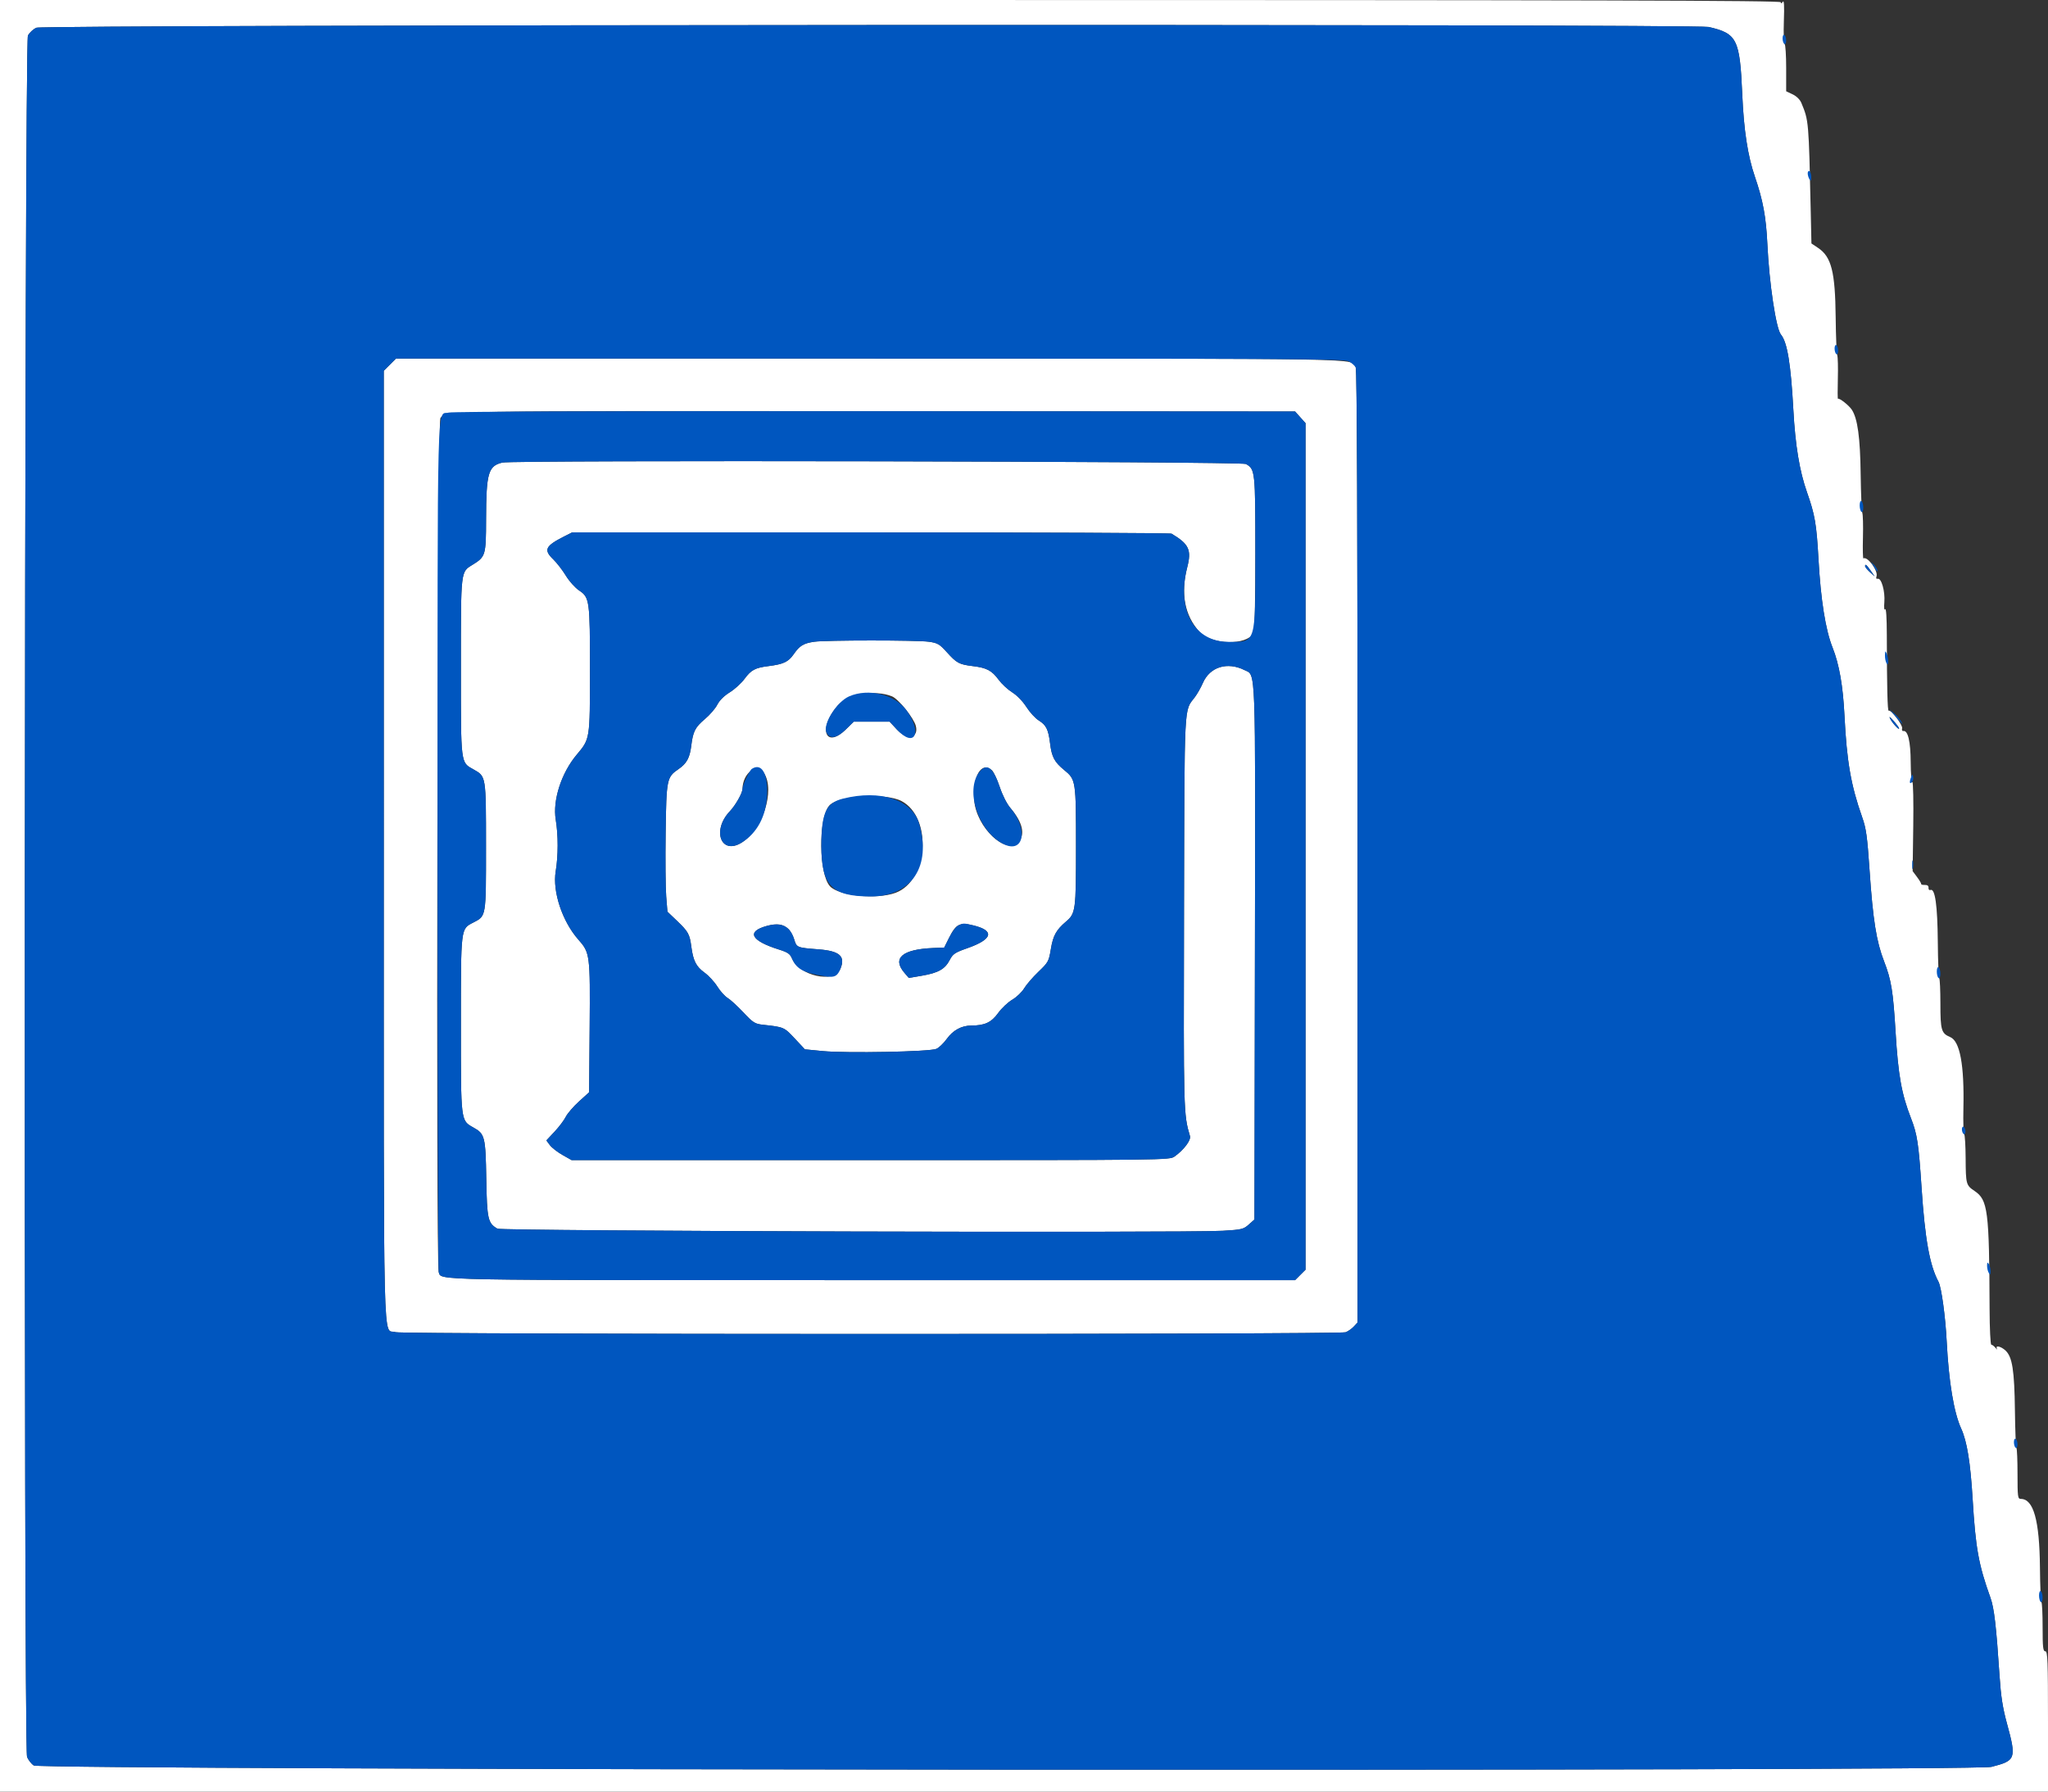 <svg id="svg" xmlns="http://www.w3.org/2000/svg" xmlns:xlink="http://www.w3.org/1999/xlink" width="400" height="350" viewBox="0, 0, 400,350"><rect x="0" y="0" width="400" height="350" fill="#333333" stroke="none"/><g id="svgg"><path id="path0" d="M0.000 175.131 L 0.000 350.263 200.000 350.263 L 400.000 350.263 400.000 336.427 C 400.000 324.363,399.933 322.592,399.475 322.592 C 399.034 322.592,398.949 321.840,398.949 317.922 C 398.949 315.353,398.846 313.148,398.719 313.022 C 398.593 312.895,398.461 309.835,398.427 306.221 C 398.339 296.982,397.175 292.820,394.681 292.820 C 394.098 292.820,394.046 292.419,394.046 287.974 C 394.046 285.309,393.951 283.035,393.836 282.920 C 393.721 282.805,393.588 279.508,393.540 275.594 C 393.443 267.706,393.032 265.075,391.700 263.835 C 390.793 262.990,389.651 262.752,390.023 263.485 C 390.145 263.726,390.019 263.647,389.742 263.310 C 389.466 262.973,389.100 262.697,388.928 262.697 C 388.757 262.697,388.605 259.584,388.592 255.779 C 388.524 236.452,388.263 234.413,385.639 232.652 C 384.000 231.552,383.941 231.331,383.913 226.241 C 383.899 223.816,383.771 221.716,383.629 221.574 C 383.486 221.431,383.418 219.159,383.477 216.524 C 383.667 208.052,382.805 203.396,380.899 202.600 C 379.169 201.877,378.984 201.246,378.984 196.053 C 378.984 193.472,378.883 191.259,378.760 191.136 C 378.637 191.013,378.509 187.795,378.477 183.985 C 378.416 176.867,377.946 173.516,377.055 173.858 C 376.807 173.953,376.638 173.773,376.663 173.440 C 376.693 173.051,376.450 172.863,375.940 172.880 C 375.518 172.894,375.200 172.815,375.234 172.705 C 375.268 172.595,374.906 171.981,374.429 171.341 L 373.561 170.177 373.682 161.402 C 373.749 156.576,373.669 152.711,373.504 152.812 C 373.340 152.913,373.196 151.159,373.184 148.915 C 373.164 144.832,372.638 142.626,371.729 142.808 C 371.521 142.849,371.421 142.612,371.508 142.280 C 371.671 141.658,369.318 138.576,368.885 138.843 C 368.652 138.987,368.537 134.309,368.519 123.993 C 368.513 120.740,368.386 118.746,368.200 119.017 C 368.010 119.295,367.947 118.754,368.037 117.616 C 368.202 115.513,367.466 112.904,366.751 113.062 C 366.456 113.127,366.367 112.961,366.504 112.602 C 366.895 111.583,364.732 108.604,363.953 109.089 C 363.840 109.159,363.797 107.321,363.857 105.004 C 363.916 102.687,363.861 100.534,363.734 100.220 C 363.607 99.907,363.462 96.497,363.411 92.644 C 363.317 85.451,362.813 81.766,361.687 80.048 C 361.122 79.185,359.212 77.681,358.980 77.916 C 358.905 77.991,358.893 76.235,358.954 74.012 C 359.014 71.790,358.960 69.714,358.833 69.399 C 358.707 69.084,358.571 65.753,358.530 61.996 C 358.434 53.072,357.700 50.175,355.094 48.431 L 353.795 47.562 353.661 41.382 C 353.272 23.594,353.270 23.566,351.829 20.108 C 351.554 19.448,350.886 18.791,350.119 18.427 L 348.862 17.831 348.862 13.314 C 348.862 10.830,348.726 8.714,348.561 8.612 C 348.396 8.510,348.328 6.491,348.411 4.126 C 348.518 1.048,348.456 -0.026,348.191 0.350 C 347.941 0.706,347.820 0.734,347.816 0.438 C 347.812 0.088,312.793 0.000,173.905 0.000 L 0.000 0.000 0.000 175.131 M333.727 5.268 C 339.271 6.546,339.816 7.637,340.283 18.389 C 340.589 25.453,341.355 30.448,342.756 34.529 C 344.335 39.126,344.940 42.397,345.190 47.694 C 345.550 55.327,346.879 64.194,347.837 65.354 C 349.081 66.860,349.773 71.061,350.266 80.087 C 350.644 87.019,351.473 92.030,352.923 96.147 C 354.475 100.551,354.788 102.361,355.165 109.107 C 355.619 117.222,356.542 123.029,357.936 126.539 C 359.224 129.780,359.960 133.990,360.248 139.755 C 360.697 148.767,361.508 153.424,363.713 159.661 C 364.485 161.846,364.699 163.389,365.148 169.994 C 365.808 179.713,366.481 183.934,367.991 187.822 C 369.395 191.439,369.749 193.618,370.229 201.576 C 370.740 210.048,371.395 213.714,373.246 218.467 C 374.461 221.587,374.736 223.397,375.309 232.057 C 375.973 242.080,376.891 247.182,378.610 250.394 C 379.183 251.463,379.965 257.154,380.215 262.069 C 380.615 269.935,381.617 275.958,383.043 279.082 C 384.185 281.582,384.850 285.678,385.282 292.870 C 385.857 302.440,386.446 305.702,388.762 312.132 C 389.484 314.135,389.893 317.647,390.535 327.367 C 390.801 331.390,391.147 333.628,391.970 336.649 C 393.862 343.592,393.737 343.945,388.953 345.170 C 385.403 346.079,7.938 345.811,6.594 344.898 C 6.078 344.548,5.487 343.776,5.280 343.182 C 4.595 341.216,4.765 8.290,5.452 6.961 C 5.753 6.379,6.502 5.683,7.115 5.416 C 8.504 4.813,331.118 4.666,333.727 5.268 M76.147 71.243 L 74.956 72.434 74.958 165.026 C 74.959 268.620,74.734 259.295,77.256 260.254 C 78.456 260.710,261.616 260.723,262.816 260.267 C 263.291 260.086,264.011 259.583,264.415 259.150 L 265.149 258.362 265.149 165.410 C 265.149 102.328,265.033 72.242,264.788 71.784 C 263.802 69.942,269.843 70.053,169.860 70.053 L 77.338 70.053 76.147 71.243 M253.969 81.529 L 254.991 82.673 254.991 165.356 L 254.991 248.040 253.967 249.064 L 252.944 250.088 170.412 250.088 C 82.207 250.088,86.322 250.165,85.682 248.496 C 85.129 247.056,85.448 82.490,86.005 81.695 C 87.007 80.264,86.719 80.269,170.869 80.328 L 252.947 80.385 253.969 81.529 M98.119 90.366 C 95.357 91.023,94.958 92.410,94.936 101.441 C 94.919 108.518,94.849 108.754,92.280 110.342 C 89.960 111.775,90.018 111.268,90.018 130.298 C 90.018 149.539,89.936 148.881,92.500 150.322 C 94.944 151.696,94.921 151.553,94.921 165.434 C 94.921 179.245,94.977 178.913,92.423 180.234 C 89.971 181.502,90.020 181.091,90.019 200.122 C 90.017 219.295,89.965 218.866,92.486 220.282 C 94.707 221.531,94.832 222.035,94.977 230.298 C 95.115 238.191,95.287 238.957,97.160 240.032 C 97.979 240.502,231.290 240.888,238.827 240.442 C 242.530 240.223,242.879 240.139,243.906 239.221 L 245.009 238.236 245.100 186.231 C 245.200 129.099,245.306 132.022,243.082 130.911 C 239.709 129.226,236.306 130.273,234.940 133.417 C 234.556 134.302,233.858 135.539,233.390 136.165 C 231.213 139.076,231.358 136.224,231.252 178.176 C 231.153 217.408,231.160 217.659,232.414 221.934 C 232.652 222.743,231.227 224.634,229.402 225.934 C 228.420 226.633,227.962 226.639,170.030 226.639 L 111.647 226.639 109.863 225.631 C 108.882 225.076,107.771 224.211,107.395 223.707 L 106.712 222.791 108.310 221.083 C 109.188 220.143,110.174 218.838,110.500 218.181 C 110.825 217.525,111.985 216.178,113.077 215.187 L 115.061 213.387 115.166 200.658 C 115.282 186.525,115.230 186.121,112.970 183.571 C 109.823 180.020,107.881 174.175,108.535 170.218 C 109.039 167.166,109.042 163.147,108.541 160.118 C 107.917 156.337,109.636 151.010,112.634 147.439 C 115.250 144.323,115.220 144.511,115.227 130.998 C 115.233 117.296,115.154 116.706,113.112 115.355 C 112.348 114.850,111.186 113.552,110.527 112.472 C 109.869 111.392,108.768 109.965,108.081 109.301 C 106.121 107.410,106.473 106.677,110.256 104.762 L 111.755 104.003 170.076 104.003 C 202.153 104.003,228.589 104.117,228.822 104.257 C 232.233 106.296,232.754 107.419,231.877 110.848 C 230.570 115.955,231.378 120.227,234.251 123.404 C 236.593 125.994,243.485 126.162,244.823 123.662 C 245.054 123.230,245.184 117.629,245.184 108.062 C 245.184 91.988,245.151 91.675,243.341 90.641 C 242.438 90.125,100.264 89.856,98.119 90.366 M365.362 111.471 L 366.149 112.609 365.211 111.760 C 364.695 111.293,364.273 110.781,364.273 110.622 C 364.273 110.092,364.569 110.322,365.362 111.471 M159.019 125.369 C 156.924 125.678,156.179 126.132,155.016 127.810 C 153.978 129.308,153.012 129.763,150.088 130.129 C 147.493 130.454,146.707 130.872,145.421 132.613 C 144.781 133.479,143.476 134.669,142.520 135.258 C 141.431 135.928,140.527 136.826,140.099 137.665 C 139.724 138.400,138.640 139.658,137.690 140.458 C 135.769 142.078,135.352 142.894,135.008 145.709 C 134.722 148.051,134.115 149.158,132.519 150.252 C 130.226 151.822,130.152 152.191,130.008 162.692 C 129.937 167.891,129.987 173.486,130.119 175.126 L 130.359 178.109 132.197 179.863 C 134.429 181.993,134.700 182.479,135.025 184.939 C 135.389 187.698,135.963 188.825,137.612 190.018 C 138.412 190.595,139.530 191.809,140.097 192.715 C 140.664 193.621,141.568 194.627,142.105 194.951 C 142.643 195.274,144.028 196.544,145.184 197.772 C 147.108 199.817,147.433 200.021,149.037 200.197 C 153.114 200.642,153.152 200.659,155.220 202.873 L 157.201 204.994 160.650 205.330 C 165.321 205.785,181.663 205.468,182.896 204.898 C 183.411 204.661,184.312 203.797,184.900 202.979 C 186.134 201.260,187.800 200.351,189.720 200.348 C 192.328 200.345,193.637 199.732,194.952 197.902 C 195.626 196.963,196.867 195.792,197.708 195.299 C 198.550 194.806,199.592 193.810,200.025 193.085 C 200.458 192.361,201.716 190.902,202.822 189.842 C 204.748 187.996,204.850 187.810,205.248 185.385 C 205.676 182.784,206.294 181.664,208.191 180.051 C 210.088 178.439,210.158 177.923,210.158 165.388 C 210.158 152.484,210.129 152.299,207.848 150.430 C 205.938 148.865,205.415 147.875,205.092 145.218 C 204.762 142.509,204.334 141.644,202.880 140.745 C 202.218 140.336,201.134 139.154,200.471 138.117 C 199.758 137.003,198.628 135.835,197.708 135.263 C 196.852 134.730,195.660 133.626,195.060 132.810 C 193.721 130.989,192.726 130.461,190.018 130.132 C 187.335 129.806,186.855 129.549,184.923 127.404 C 183.500 125.824,183.129 125.608,181.421 125.366 C 179.118 125.039,161.244 125.042,159.019 125.369 M174.242 136.049 C 175.505 136.577,178.490 140.297,178.875 141.823 C 179.477 144.209,177.126 144.631,175.151 142.492 L 173.755 140.981 170.255 140.981 L 166.755 140.981 165.238 142.469 C 161.165 146.466,159.717 142.274,163.630 137.816 C 165.585 135.590,170.989 134.690,174.242 136.049 M370.914 142.294 C 370.937 142.716,369.619 141.285,369.165 140.394 C 368.895 139.864,369.125 140.007,369.825 140.806 C 370.416 141.480,370.906 142.150,370.914 142.294 M149.241 151.051 C 151.410 154.485,148.947 162.082,144.842 164.618 C 140.820 167.104,138.989 162.233,142.540 158.494 C 143.653 157.322,145.005 154.935,145.016 154.121 C 145.062 150.972,147.892 148.915,149.241 151.051 M193.740 150.478 C 194.084 150.789,194.772 152.265,195.269 153.758 C 195.800 155.351,196.652 157.033,197.334 157.833 C 199.747 160.660,200.295 163.016,198.888 164.513 C 196.461 167.097,190.701 161.640,190.276 156.354 C 189.901 151.678,191.698 148.630,193.740 150.478 M176.061 156.484 C 182.113 159.661,181.337 172.013,174.936 174.408 C 171.303 175.767,163.772 175.013,162.088 173.121 C 159.909 170.673,159.815 159.875,161.952 157.391 C 163.636 155.434,172.923 154.837,176.061 156.484 M153.976 181.475 C 154.381 181.852,154.899 182.785,155.128 183.547 C 155.596 185.111,155.659 185.136,159.895 185.463 C 164.024 185.782,165.166 186.816,164.129 189.296 C 162.927 192.173,156.113 190.670,154.662 187.208 C 154.300 186.346,153.836 186.030,152.153 185.502 C 146.644 183.776,145.718 181.991,149.760 180.889 C 151.760 180.344,152.940 180.508,153.976 181.475 M190.125 180.785 C 194.332 181.808,193.879 183.502,188.934 185.236 C 186.491 186.093,186.118 186.344,185.479 187.565 C 184.558 189.327,183.248 190.064,180.072 190.609 L 177.506 191.049 176.669 190.076 C 174.184 187.186,176.199 185.444,182.312 185.198 L 184.413 185.114 185.395 183.145 C 186.712 180.504,187.452 180.135,190.125 180.785 " stroke="none" fill="#ffffff" fill-rule="evenodd"></path><path id="path1" d="M7.115 5.416 C 6.502 5.683,5.753 6.379,5.452 6.961 C 4.765 8.290,4.595 341.216,5.280 343.182 C 5.487 343.776,6.078 344.548,6.594 344.898 C 7.938 345.811,385.403 346.079,388.953 345.170 C 393.737 343.945,393.862 343.592,391.970 336.649 C 391.147 333.628,390.801 331.390,390.535 327.367 C 389.893 317.647,389.484 314.135,388.762 312.132 C 386.446 305.702,385.857 302.440,385.282 292.870 C 384.850 285.678,384.185 281.582,383.043 279.082 C 381.617 275.958,380.615 269.935,380.215 262.069 C 379.965 257.154,379.183 251.463,378.610 250.394 C 376.891 247.182,375.973 242.080,375.309 232.057 C 374.736 223.397,374.461 221.587,373.246 218.467 C 371.395 213.714,370.740 210.048,370.229 201.576 C 369.749 193.618,369.395 191.439,367.991 187.822 C 366.481 183.934,365.808 179.713,365.148 169.994 C 364.699 163.389,364.485 161.846,363.713 159.661 C 361.508 153.424,360.697 148.767,360.248 139.755 C 359.960 133.990,359.224 129.780,357.936 126.539 C 356.542 123.029,355.619 117.222,355.165 109.107 C 354.788 102.361,354.475 100.551,352.923 96.147 C 351.473 92.030,350.644 87.019,350.266 80.087 C 349.773 71.061,349.081 66.860,347.837 65.354 C 346.879 64.194,345.550 55.327,345.190 47.694 C 344.940 42.397,344.335 39.126,342.756 34.529 C 341.355 30.448,340.589 25.453,340.283 18.389 C 339.816 7.637,339.271 6.546,333.727 5.268 C 331.118 4.666,8.504 4.813,7.115 5.416 M348.161 7.489 C 348.161 7.971,348.319 8.462,348.511 8.581 C 348.709 8.704,348.862 8.417,348.862 7.922 C 348.862 7.441,348.704 6.949,348.511 6.830 C 348.314 6.708,348.161 6.995,348.161 7.489 M353.070 33.867 C 353.073 34.216,353.228 34.737,353.415 35.026 C 353.681 35.437,353.756 35.346,353.760 34.609 C 353.763 34.091,353.608 33.569,353.415 33.450 C 353.222 33.331,353.067 33.519,353.070 33.867 M358.319 68.085 C 358.319 68.566,358.476 69.058,358.669 69.177 C 358.867 69.299,359.019 69.012,359.019 68.518 C 359.019 68.036,358.862 67.545,358.669 67.426 C 358.471 67.303,358.319 67.590,358.319 68.085 M263.405 70.582 C 263.967 70.873,264.590 71.414,264.788 71.784 C 265.033 72.242,265.149 102.328,265.149 165.410 L 265.149 258.362 264.415 259.150 C 264.011 259.583,263.291 260.086,262.816 260.267 C 261.616 260.723,78.456 260.710,77.256 260.254 C 74.734 259.295,74.959 268.620,74.958 165.026 L 74.956 72.434 76.147 71.243 L 77.338 70.053 169.860 70.053 C 251.698 70.053,262.500 70.114,263.405 70.582 M87.669 80.596 C 85.268 81.294,85.464 73.772,85.464 165.198 C 85.464 210.700,85.562 248.184,85.682 248.496 C 86.322 250.165,82.207 250.088,170.412 250.088 L 252.944 250.088 253.967 249.064 L 254.991 248.040 254.991 165.356 L 254.991 82.673 253.969 81.529 L 252.947 80.385 170.869 80.328 C 121.055 80.293,88.350 80.399,87.669 80.596 M243.341 90.641 C 245.151 91.675,245.184 91.988,245.184 108.062 C 245.184 125.983,245.362 125.394,239.933 125.394 C 233.228 125.394,229.758 119.129,231.877 110.848 C 232.754 107.419,232.233 106.296,228.822 104.257 C 228.589 104.117,202.153 104.003,170.076 104.003 L 111.755 104.003 110.256 104.762 C 106.473 106.677,106.121 107.410,108.081 109.301 C 108.768 109.965,109.869 111.392,110.527 112.472 C 111.186 113.552,112.348 114.850,113.112 115.355 C 115.154 116.706,115.233 117.296,115.227 130.998 C 115.220 144.511,115.250 144.323,112.634 147.439 C 109.636 151.010,107.917 156.337,108.541 160.118 C 109.042 163.147,109.039 167.166,108.535 170.218 C 107.881 174.175,109.823 180.020,112.970 183.571 C 115.230 186.121,115.282 186.525,115.166 200.658 L 115.061 213.387 113.077 215.187 C 111.985 216.178,110.825 217.525,110.500 218.181 C 110.174 218.838,109.188 220.143,108.310 221.083 L 106.712 222.791 107.395 223.707 C 107.771 224.211,108.882 225.076,109.863 225.631 L 111.647 226.639 170.030 226.639 C 227.962 226.639,228.420 226.633,229.402 225.934 C 231.227 224.634,232.652 222.743,232.414 221.934 C 231.160 217.659,231.153 217.408,231.252 178.176 C 231.358 136.224,231.213 139.076,233.390 136.165 C 233.858 135.539,234.556 134.302,234.940 133.417 C 236.306 130.273,239.709 129.226,243.082 130.911 C 245.306 132.022,245.200 129.099,245.100 186.231 L 245.009 238.236 243.906 239.221 C 242.879 240.139,242.530 240.223,238.827 240.442 C 231.290 240.888,97.979 240.502,97.160 240.032 C 95.287 238.957,95.115 238.191,94.977 230.298 C 94.832 222.035,94.707 221.531,92.486 220.282 C 89.965 218.866,90.017 219.295,90.019 200.122 C 90.020 181.091,89.971 181.502,92.423 180.234 C 94.977 178.913,94.921 179.245,94.921 165.434 C 94.921 151.553,94.944 151.696,92.500 150.322 C 89.936 148.881,90.018 149.539,90.018 130.298 C 90.018 111.268,89.960 111.775,92.280 110.342 C 94.849 108.754,94.919 108.518,94.936 101.441 C 94.958 92.410,95.357 91.023,98.119 90.366 C 100.264 89.856,242.438 90.125,243.341 90.641 M363.222 98.733 C 363.222 99.311,363.380 99.881,363.573 100.000 C 363.776 100.126,363.923 99.777,363.923 99.166 C 363.923 98.588,363.765 98.017,363.573 97.898 C 363.369 97.772,363.222 98.121,363.222 98.733 M365.538 109.965 C 365.751 110.264,366.101 110.823,366.315 111.208 C 366.529 111.594,366.709 111.721,366.714 111.491 C 366.720 111.261,366.370 110.701,365.937 110.248 C 365.504 109.794,365.324 109.667,365.538 109.965 M364.273 110.622 C 364.273 110.781,364.695 111.293,365.211 111.760 L 366.149 112.609 365.362 111.471 C 364.569 110.322,364.273 110.092,364.273 110.622 M181.421 125.366 C 183.129 125.608,183.500 125.824,184.923 127.404 C 186.855 129.549,187.335 129.806,190.018 130.132 C 192.726 130.461,193.721 130.989,195.060 132.810 C 195.660 133.626,196.852 134.730,197.708 135.263 C 198.628 135.835,199.758 137.003,200.471 138.117 C 201.134 139.154,202.218 140.336,202.880 140.745 C 204.334 141.644,204.762 142.509,205.092 145.218 C 205.415 147.875,205.938 148.865,207.848 150.430 C 210.129 152.299,210.158 152.484,210.158 165.388 C 210.158 177.923,210.088 178.439,208.191 180.051 C 206.294 181.664,205.676 182.784,205.248 185.385 C 204.850 187.810,204.748 187.996,202.822 189.842 C 201.716 190.902,200.458 192.361,200.025 193.085 C 199.592 193.810,198.550 194.806,197.708 195.299 C 196.867 195.792,195.626 196.963,194.952 197.902 C 193.637 199.732,192.328 200.345,189.720 200.348 C 187.800 200.351,186.134 201.260,184.900 202.979 C 184.312 203.797,183.411 204.661,182.896 204.898 C 181.663 205.468,165.321 205.785,160.650 205.330 L 157.201 204.994 155.220 202.873 C 153.152 200.659,153.114 200.642,149.037 200.197 C 147.433 200.021,147.108 199.817,145.184 197.772 C 144.028 196.544,142.643 195.274,142.105 194.951 C 141.568 194.627,140.664 193.621,140.097 192.715 C 139.530 191.809,138.412 190.595,137.612 190.018 C 135.963 188.825,135.389 187.698,135.025 184.939 C 134.700 182.479,134.429 181.993,132.197 179.863 L 130.359 178.109 130.119 175.126 C 129.987 173.486,129.937 167.891,130.008 162.692 C 130.152 152.191,130.226 151.822,132.519 150.252 C 134.115 149.158,134.722 148.051,135.008 145.709 C 135.352 142.894,135.769 142.078,137.690 140.458 C 138.640 139.658,139.724 138.400,140.099 137.665 C 140.527 136.826,141.431 135.928,142.520 135.258 C 143.476 134.669,144.781 133.479,145.421 132.613 C 146.707 130.872,147.493 130.454,150.088 130.129 C 153.012 129.763,153.978 129.308,155.016 127.810 C 156.179 126.132,156.924 125.678,159.019 125.369 C 161.244 125.042,179.118 125.039,181.421 125.366 M368.156 128.021 C 368.145 128.599,368.290 129.308,368.476 129.597 C 368.919 130.282,368.919 128.701,368.476 127.671 C 368.218 127.069,368.173 127.119,368.156 128.021 M165.843 136.040 C 163.455 137.080,160.676 141.477,161.401 143.068 C 162.039 144.468,163.421 144.253,165.238 142.469 L 166.755 140.981 170.255 140.981 L 173.755 140.981 175.151 142.492 C 178.639 146.270,180.233 143.137,177.048 138.764 C 174.785 135.656,169.610 134.399,165.843 136.040 M370.050 139.756 C 371.711 141.697,371.733 141.718,371.353 140.981 C 371.155 140.595,370.545 139.887,369.997 139.406 L 369.002 138.531 370.050 139.756 M369.165 140.394 C 369.619 141.285,370.937 142.716,370.914 142.294 C 370.906 142.150,370.416 141.480,369.825 140.806 C 369.125 140.007,368.895 139.864,369.165 140.394 M146.865 150.190 C 146.369 150.506,145.028 153.358,145.016 154.121 C 145.005 154.935,143.653 157.322,142.540 158.494 C 138.989 162.233,140.820 167.104,144.842 164.618 C 147.875 162.744,149.623 159.482,149.814 155.343 C 150.008 151.147,148.768 148.981,146.865 150.190 M191.278 150.824 C 188.461 154.406,191.043 162.287,195.867 164.826 C 199.923 166.961,200.949 162.070,197.334 157.833 C 196.652 157.033,195.800 155.351,195.269 153.758 C 193.986 149.904,192.728 148.980,191.278 150.824 M373.282 151.780 C 372.892 152.772,372.955 153.279,373.413 152.822 C 373.624 152.611,373.737 152.146,373.665 151.789 C 373.539 151.161,373.526 151.161,373.282 151.780 M164.634 156.022 C 161.322 156.852,160.420 158.833,160.420 165.278 C 160.420 173.031,162.479 175.131,170.076 175.131 C 178.051 175.131,181.980 169.198,179.510 160.882 C 178.125 156.216,171.930 154.192,164.634 156.022 M373.468 169.002 C 373.472 169.772,373.544 170.046,373.628 169.611 C 373.712 169.175,373.708 168.544,373.621 168.210 C 373.533 167.875,373.464 168.231,373.468 169.002 M149.760 180.889 C 145.718 181.991,146.644 183.776,152.153 185.502 C 153.836 186.030,154.300 186.346,154.662 187.208 C 155.438 189.061,156.611 189.831,159.600 190.449 C 162.861 191.123,163.426 190.979,164.129 189.296 C 165.166 186.816,164.024 185.782,159.895 185.463 C 155.659 185.136,155.596 185.111,155.128 183.547 C 154.343 180.928,152.665 180.097,149.760 180.889 M187.146 180.805 C 186.723 181.009,185.935 182.062,185.395 183.145 L 184.413 185.114 182.312 185.198 C 176.199 185.444,174.184 187.186,176.669 190.076 L 177.506 191.049 180.072 190.609 C 183.248 190.064,184.558 189.327,185.479 187.565 C 186.118 186.344,186.491 186.093,188.934 185.236 C 193.879 183.502,194.332 181.808,190.125 180.785 C 188.204 180.318,188.153 180.318,187.146 180.805 M378.284 189.801 C 378.284 190.379,378.441 190.949,378.634 191.068 C 378.838 191.194,378.984 190.845,378.984 190.234 C 378.984 189.656,378.827 189.086,378.634 188.967 C 378.430 188.841,378.284 189.190,378.284 189.801 M383.187 220.624 C 383.187 221.009,383.345 221.422,383.538 221.541 C 383.730 221.660,383.888 221.442,383.888 221.057 C 383.888 220.672,383.730 220.259,383.538 220.140 C 383.345 220.021,383.187 220.239,383.187 220.624 M388.102 247.285 C 388.102 247.767,388.255 248.398,388.441 248.687 C 388.710 249.102,388.781 249.029,388.781 248.336 C 388.781 247.855,388.628 247.224,388.441 246.935 C 388.173 246.519,388.102 246.592,388.102 247.285 M393.345 281.745 C 393.345 282.227,393.503 282.718,393.695 282.837 C 393.893 282.959,394.046 282.673,394.046 282.178 C 394.046 281.696,393.888 281.205,393.695 281.086 C 393.497 280.964,393.345 281.250,393.345 281.745 M398.249 311.692 C 398.249 312.270,398.406 312.841,398.599 312.960 C 398.803 313.086,398.949 312.737,398.949 312.125 C 398.949 311.547,398.792 310.977,398.599 310.858 C 398.395 310.732,398.249 311.081,398.249 311.692 " stroke="none" fill="#0056bf" fill-rule="evenodd"></path></g></svg>